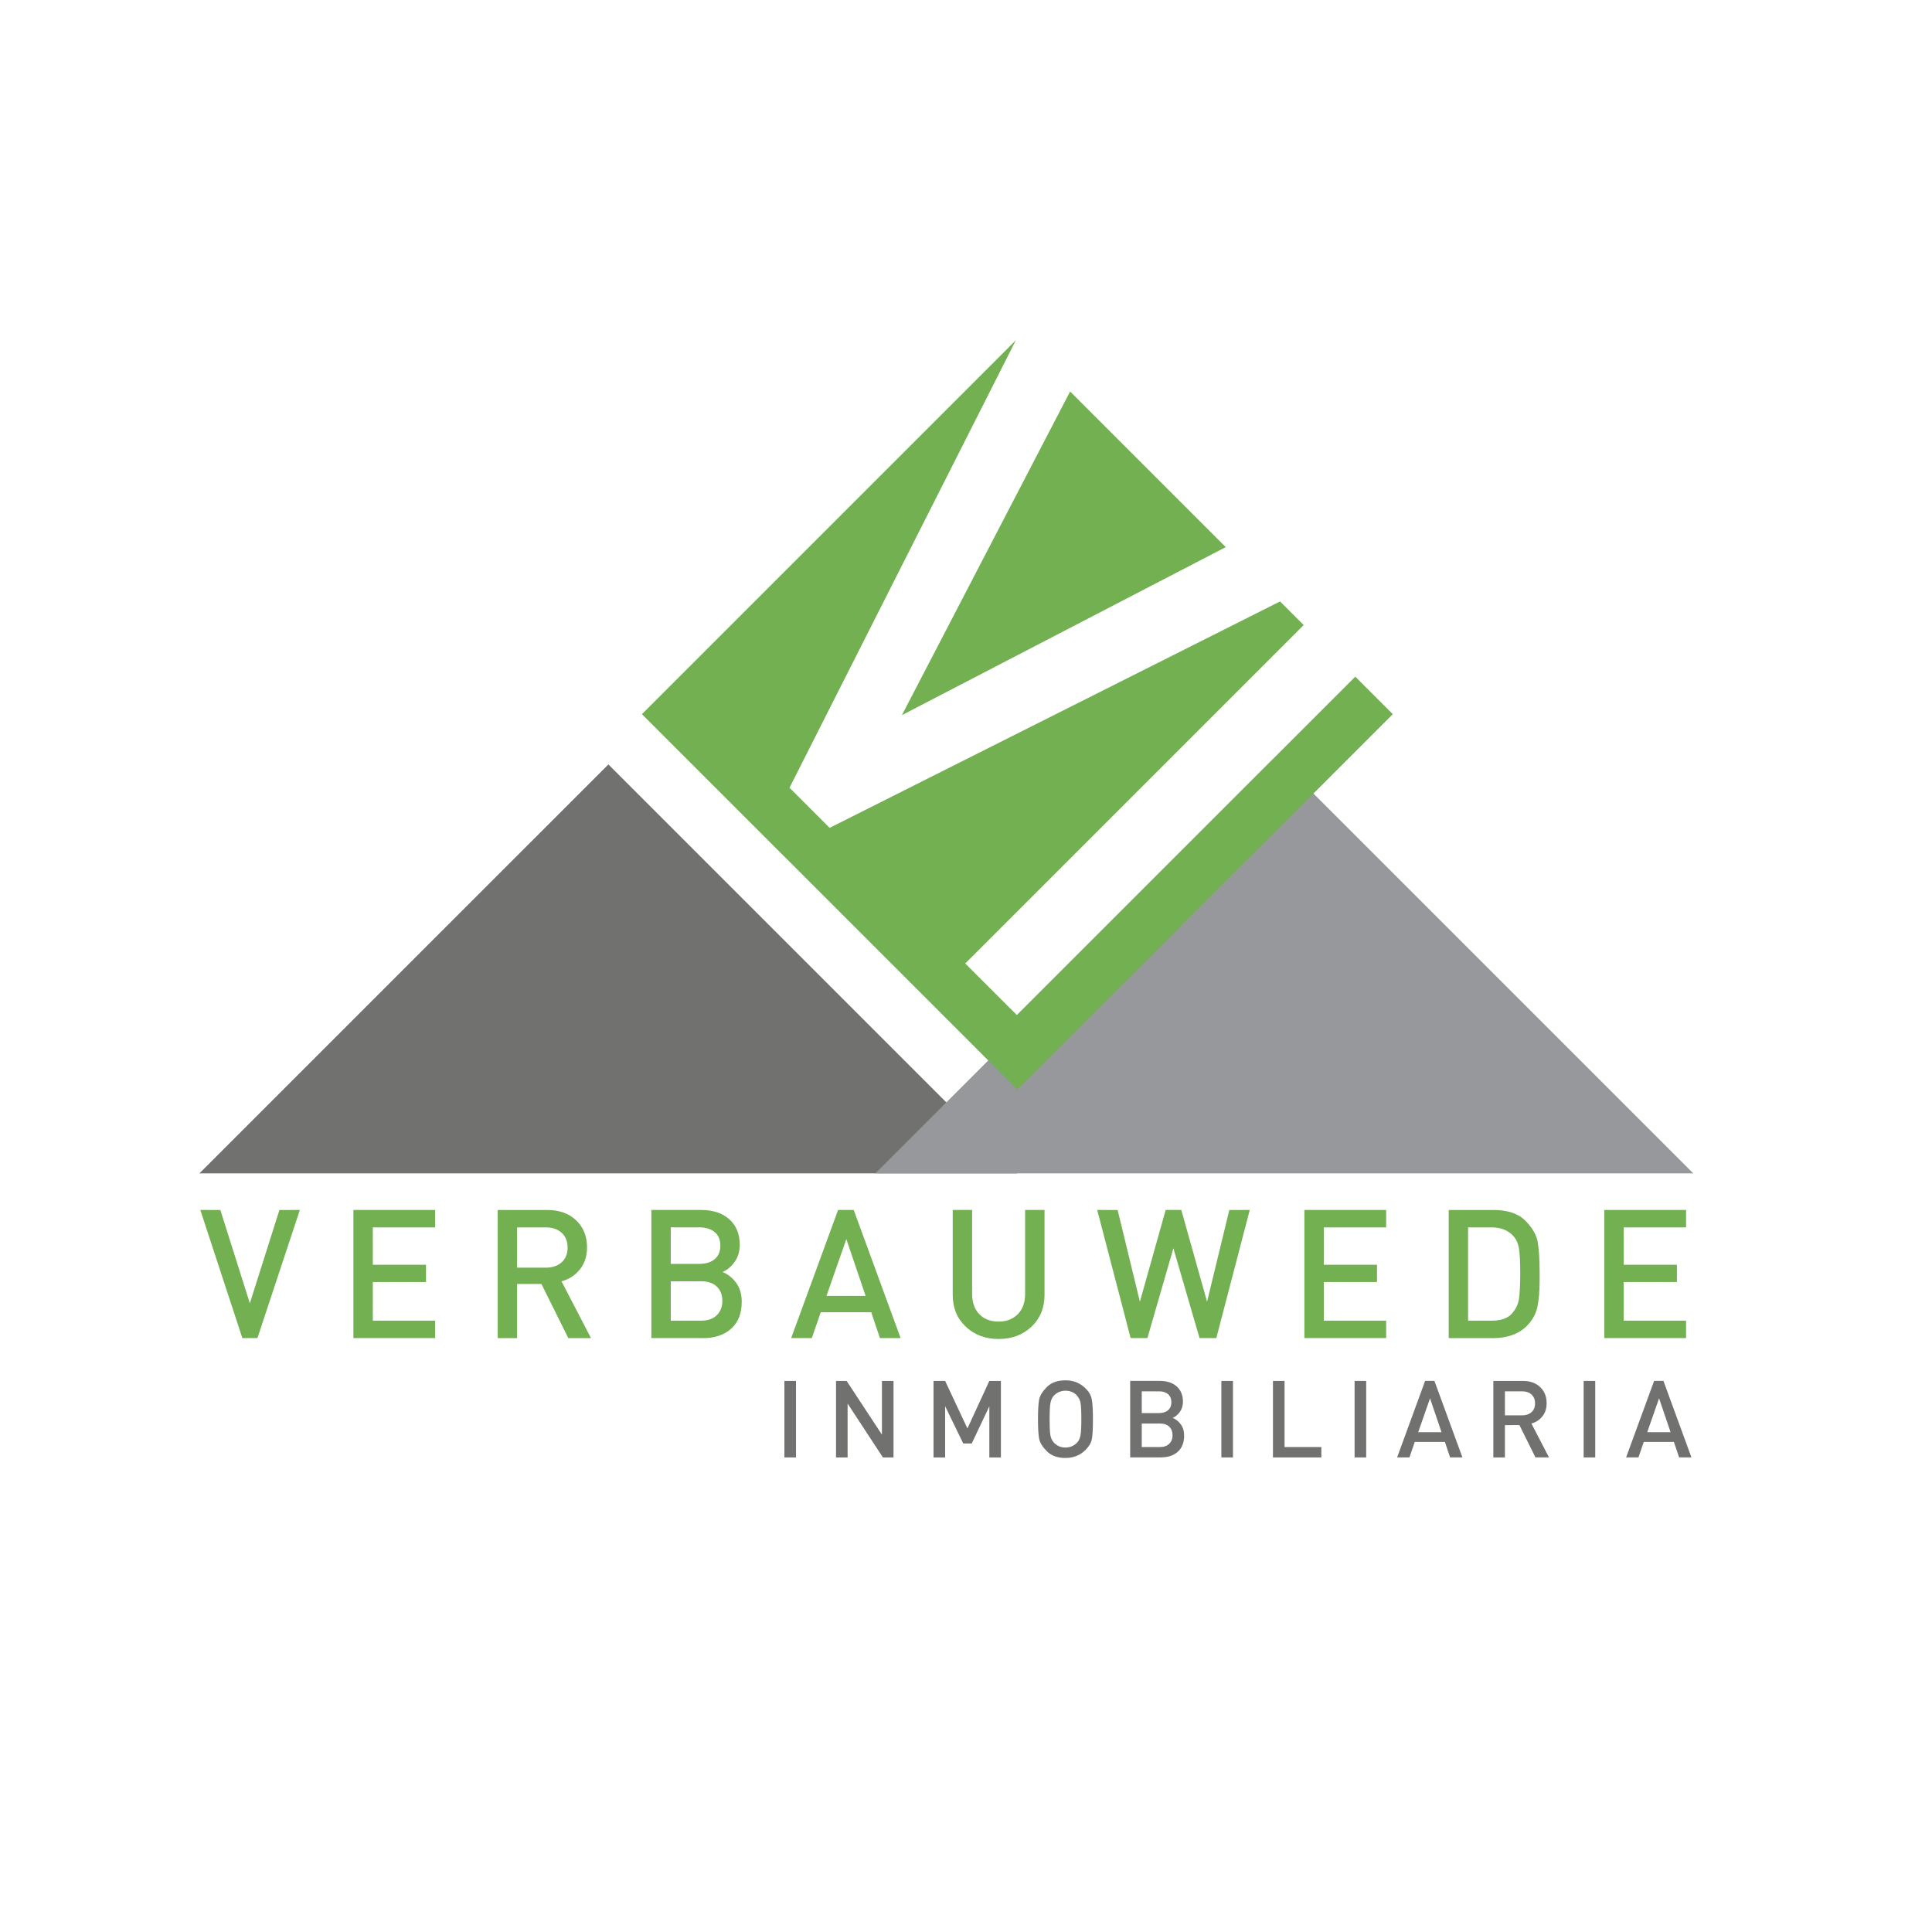 <?xml version="1.0" encoding="UTF-8"?>
<!DOCTYPE svg PUBLIC "-//W3C//DTD SVG 1.1//EN" "http://www.w3.org/Graphics/SVG/1.1/DTD/svg11.dtd">
<!-- Creator: CorelDRAW 2019 (64-Bit) -->
<svg xmlns="http://www.w3.org/2000/svg" xml:space="preserve" width="60.678mm" height="60.678mm" version="1.1" style="shape-rendering:geometricPrecision; text-rendering:geometricPrecision; image-rendering:optimizeQuality; fill-rule:evenodd; clip-rule:evenodd"
viewBox="0 0 771.02 771.02"
 xmlns:xlink="http://www.w3.org/1999/xlink"
 xmlns:xodm="http://www.corel.com/coreldraw/odm/2003">
 <defs>
  <style type="text/css">
   <![CDATA[
    .fil0 {fill:white}
    .fil3 {fill:#96989B;fill-rule:nonzero}
    .fil2 {fill:#717170;fill-rule:nonzero}
    .fil1 {fill:#72B052;fill-rule:nonzero}
   ]]>
  </style>
 </defs>
 <g id="Layer_x0020_1">
  <rect class="fil0" width="771.02" height="771.02"/>
  <g id="_3227617098960">
   <polygon class="fil1" points="102.74,534 96.72,534 79.94,482.87 87.94,482.88 99.71,520.12 111.51,482.88 119.67,482.87 "/>
   <polygon class="fil1" points="141.04,534 141.04,482.87 173.67,482.87 173.67,489.83 148.78,489.83 148.78,504.74 170.01,504.74 170.01,511.63 148.78,511.63 148.78,527.05 173.67,527.05 173.67,534 "/>
   <path class="fil1" d="M217.85 489.83l-11.48 0 0 16.07 11.48 0c2.58,0 4.67,-0.71 6.27,-2.13 1.6,-1.42 2.4,-3.37 2.4,-5.87 0,-2.5 -0.79,-4.47 -2.37,-5.91 -1.58,-1.44 -3.68,-2.16 -6.31,-2.16zm8.95 44.18l-10.73 -21.6 -9.7 0.01 0 21.59 -7.74 0 0 -51.13 19.79 0c4.78,0 8.62,1.37 11.51,4.12 2.89,2.75 4.34,6.35 4.34,10.79 0,3.49 -0.94,6.42 -2.83,8.79 -1.89,2.37 -4.34,3.96 -7.35,4.77l11.76 22.66 -9.05 0.01z"/>
   <path class="fil1" d="M279.88 511.34l-12.19 0 0 15.7 12.19 0c2.63,0 4.68,-0.72 6.17,-2.17 1.48,-1.45 2.22,-3.35 2.22,-5.72 0,-2.36 -0.73,-4.26 -2.19,-5.68 -1.46,-1.42 -3.53,-2.14 -6.2,-2.14zm-0.72 -21.52l-11.47 0 0 14.56 11.47 0c2.53,0 4.55,-0.63 6.06,-1.89 1.51,-1.26 2.26,-3.06 2.26,-5.39 0,-2.33 -0.75,-4.13 -2.26,-5.39 -1.51,-1.26 -3.53,-1.89 -6.06,-1.89zm1.43 44.18l-20.65 0 0 -51.13 19.86 0c4.73,0 8.49,1.24 11.26,3.72 2.77,2.48 4.16,5.89 4.16,10.23 0,2.57 -0.68,4.83 -2.04,6.76 -1.36,1.93 -2.98,3.28 -4.84,4.04 2.15,0.87 3.97,2.31 5.45,4.33 1.48,2.02 2.22,4.55 2.22,7.57 0,4.62 -1.4,8.19 -4.2,10.71 -2.8,2.52 -6.54,3.79 -11.22,3.79z"/>
   <path class="fil1" d="M337.76 494.48l-7.92 22.67 15.6 0 -7.69 -22.67zm13.4 39.52l-3.47 -10.33 -20.15 0 -3.55 10.33 -8.25 0 18.72 -51.13 6.24 0 18.72 51.13 -8.25 0z"/>
   <path class="fil1" d="M398.5 534.36c-5.26,0 -9.62,-1.64 -13.09,-4.91 -3.47,-3.27 -5.2,-7.52 -5.2,-12.73l0 -33.85 7.74 0 0 33.49c0,3.39 0.95,6.09 2.83,8.07 1.89,1.98 4.46,2.98 7.71,2.98 3.2,0 5.77,-0.99 7.71,-2.98 1.94,-1.98 2.9,-4.67 2.9,-8.07l0 -33.49 7.75 0 0 33.85c0,5.21 -1.73,9.45 -5.2,12.73 -3.47,3.28 -7.85,4.91 -13.16,4.91z"/>
   <polygon class="fil1" points="485.41,534 478.71,533.99 468.27,498.15 457.91,533.99 451.21,534 437.87,482.87 446.02,482.88 454.91,519.48 465.19,482.87 471.43,482.87 481.71,519.48 490.6,482.88 498.75,482.87 "/>
   <polygon class="fil1" points="520.55,534 520.55,482.87 553.18,482.87 553.18,489.83 528.3,489.83 528.3,504.74 549.53,504.74 549.53,511.63 528.3,511.63 528.3,527.05 553.18,527.05 553.18,534 "/>
   <path class="fil1" d="M603.96 493.28c-2.1,-2.3 -5,-3.45 -8.68,-3.45l-9.4 0 0 37.22 9.4 0c3.68,0 6.35,-0.91 8,-2.73 1.65,-1.82 2.63,-3.88 2.94,-6.18 0.31,-2.3 0.47,-5.65 0.47,-10.06 0,-4.26 -0.16,-7.46 -0.47,-9.59 -0.31,-2.13 -1.06,-3.87 -2.26,-5.21zm5.31 35.92c-1.58,1.58 -3.5,2.78 -5.77,3.59 -2.27,0.81 -4.75,1.22 -7.42,1.22l-17.93 0 0 -51.13 17.93 0c5.59,0 9.8,1.41 12.62,4.24 2.82,2.82 4.48,5.7 4.98,8.62 0.5,2.92 0.75,7.04 0.75,12.35l0 2.8c0,4.36 -0.3,7.94 -0.9,10.74 -0.6,2.8 -2.02,5.32 -4.27,7.58z"/>
   <polygon class="fil1" points="640.25,534 640.25,482.87 672.88,482.87 672.88,489.83 647.99,489.83 647.99,504.74 669.22,504.74 669.22,511.63 647.99,511.63 647.99,527.05 672.88,527.05 672.88,534 "/>
   <polygon class="fil2" points="313.04,581.63 317.67,581.63 317.67,551.1 313.04,551.1 "/>
   <polygon class="fil2" points="352.35,581.63 338.26,560.14 338.26,581.63 333.64,581.63 333.64,551.1 337.87,551.1 351.96,572.53 351.96,551.1 356.58,551.1 356.58,581.63 "/>
   <polygon class="fil2" points="394.82,581.63 394.82,561.24 387.8,576.07 384.4,576.05 377.18,561.18 377.18,581.63 372.55,581.63 372.55,551.1 377.18,551.1 386.08,570.07 394.82,551.1 399.44,551.1 399.44,581.63 "/>
   <path class="fil2" d="M429.75 556.88c-0.54,-0.6 -1.21,-1.06 -1.99,-1.39 -0.79,-0.33 -1.64,-0.49 -2.55,-0.49 -0.89,0 -1.73,0.17 -2.55,0.51 -0.81,0.34 -1.54,0.86 -2.16,1.54 -0.63,0.69 -1.06,1.63 -1.28,2.85 -0.23,1.21 -0.34,3.36 -0.34,6.44 0,3.2 0.11,5.36 0.32,6.49 0.21,1.13 0.65,2.05 1.3,2.78 0.66,0.73 1.38,1.26 2.16,1.58 0.78,0.33 1.63,0.49 2.55,0.49 0.88,0 1.73,-0.17 2.55,-0.51 0.81,-0.34 1.53,-0.86 2.16,-1.54 0.63,-0.68 1.05,-1.63 1.28,-2.85 0.23,-1.21 0.34,-3.36 0.34,-6.44 0,-3.2 -0.11,-5.36 -0.32,-6.49 -0.21,-1.13 -0.71,-2.12 -1.48,-2.98zm3.51 21.71c-2.17,2.17 -4.85,3.25 -8.05,3.25 -3.17,0 -5.64,-0.88 -7.41,-2.65 -1.77,-1.77 -2.8,-3.45 -3.11,-5.05 -0.3,-1.6 -0.45,-4.2 -0.45,-7.79 0,-3.57 0.15,-6.16 0.45,-7.77 0.3,-1.61 1.34,-3.3 3.11,-5.07 1.77,-1.77 4.24,-2.65 7.41,-2.65 1.63,0 3.1,0.27 4.43,0.81 1.33,0.54 2.6,1.42 3.81,2.63 1.21,1.21 1.97,2.63 2.27,4.26 0.3,1.63 0.45,4.22 0.45,7.79 0,3.68 -0.14,6.29 -0.41,7.83 -0.27,1.54 -1.11,3.01 -2.5,4.41z"/>
   <path class="fil2" d="M462.93 568.1l-7.28 0 0 9.38 7.28 0c1.57,0 2.8,-0.43 3.68,-1.3 0.89,-0.86 1.33,-2 1.33,-3.41 0,-1.41 -0.44,-2.54 -1.3,-3.39 -0.87,-0.85 -2.11,-1.28 -3.7,-1.28zm-0.43 -12.85l-6.85 0 0 8.69 6.85 0c1.51,0 2.72,-0.37 3.62,-1.13 0.9,-0.75 1.35,-1.83 1.35,-3.22 0,-1.39 -0.45,-2.46 -1.35,-3.22 -0.9,-0.75 -2.1,-1.13 -3.62,-1.13zm0.86 26.37l-12.33 0 0 -30.53 11.86 0c2.82,0 5.07,0.74 6.72,2.22 1.65,1.48 2.48,3.51 2.48,6.1 0,1.54 -0.41,2.88 -1.22,4.03 -0.81,1.15 -1.78,1.96 -2.89,2.41 1.28,0.52 2.37,1.38 3.25,2.58 0.88,1.21 1.33,2.71 1.33,4.52 0,2.75 -0.84,4.88 -2.5,6.39 -1.67,1.51 -3.9,2.26 -6.7,2.26z"/>
   <polygon class="fil2" points="487.42,581.63 492.05,581.63 492.05,551.1 487.42,551.1 "/>
   <polygon class="fil2" points="508.01,581.63 508.01,551.1 512.64,551.1 512.64,577.48 527.32,577.48 527.32,581.63 "/>
   <polygon class="fil2" points="540.59,581.63 545.22,581.63 545.22,551.1 540.59,551.1 "/>
   <path class="fil2" d="M570.7 558.03l-4.73 13.53 9.31 0 -4.59 -13.53zm8 23.59l-2.07 -6.17 -12.03 0 -2.12 6.17 -4.92 0 11.17 -30.53 3.72 0 11.17 30.53 -4.92 0z"/>
   <path class="fil2" d="M607.43 555.25l-6.85 0 0 9.59 6.85 0c1.54,0 2.79,-0.42 3.75,-1.27 0.96,-0.85 1.43,-2.01 1.43,-3.51 0,-1.49 -0.47,-2.67 -1.41,-3.53 -0.94,-0.86 -2.2,-1.29 -3.77,-1.29zm5.34 26.38l-6.4 -12.9 -5.79 0.01 0 12.89 -4.62 0 0 -30.53 11.81 0c2.86,0 5.14,0.82 6.87,2.46 1.73,1.64 2.59,3.79 2.59,6.44 0,2.08 -0.56,3.83 -1.69,5.24 -1.13,1.41 -2.59,2.36 -4.39,2.85l7.02 13.53 -5.4 0z"/>
   <polygon class="fil2" points="632,581.63 636.62,581.63 636.62,551.1 632,551.1 "/>
   <path class="fil2" d="M662.1 558.03l-4.72 13.53 9.31 0 -4.59 -13.53zm8 23.59l-2.08 -6.17 -12.03 0 -2.12 6.17 -4.92 0 11.17 -30.53 3.73 0 11.17 30.53 -4.92 0z"/>
   <polygon class="fil2" points="406.01,468.27 79.58,468.27 242.8,305.06 "/>
   <polygon class="fil3" points="675.76,468.27 349.33,468.27 512.55,305.06 "/>
   <polygon class="fil1" points="489.17,218.34 427.06,156.23 359.93,285.4 "/>
   <polygon class="fil1" points="540.86,270.03 405.8,405.08 385.21,384.5 520.27,249.44 510.85,240.02 331.09,330.38 315.08,314.36 405.4,135.8 405.39,135.8 256.18,285.01 406.01,434.83 555.84,285.01 "/>
  </g>
 </g>
</svg>
